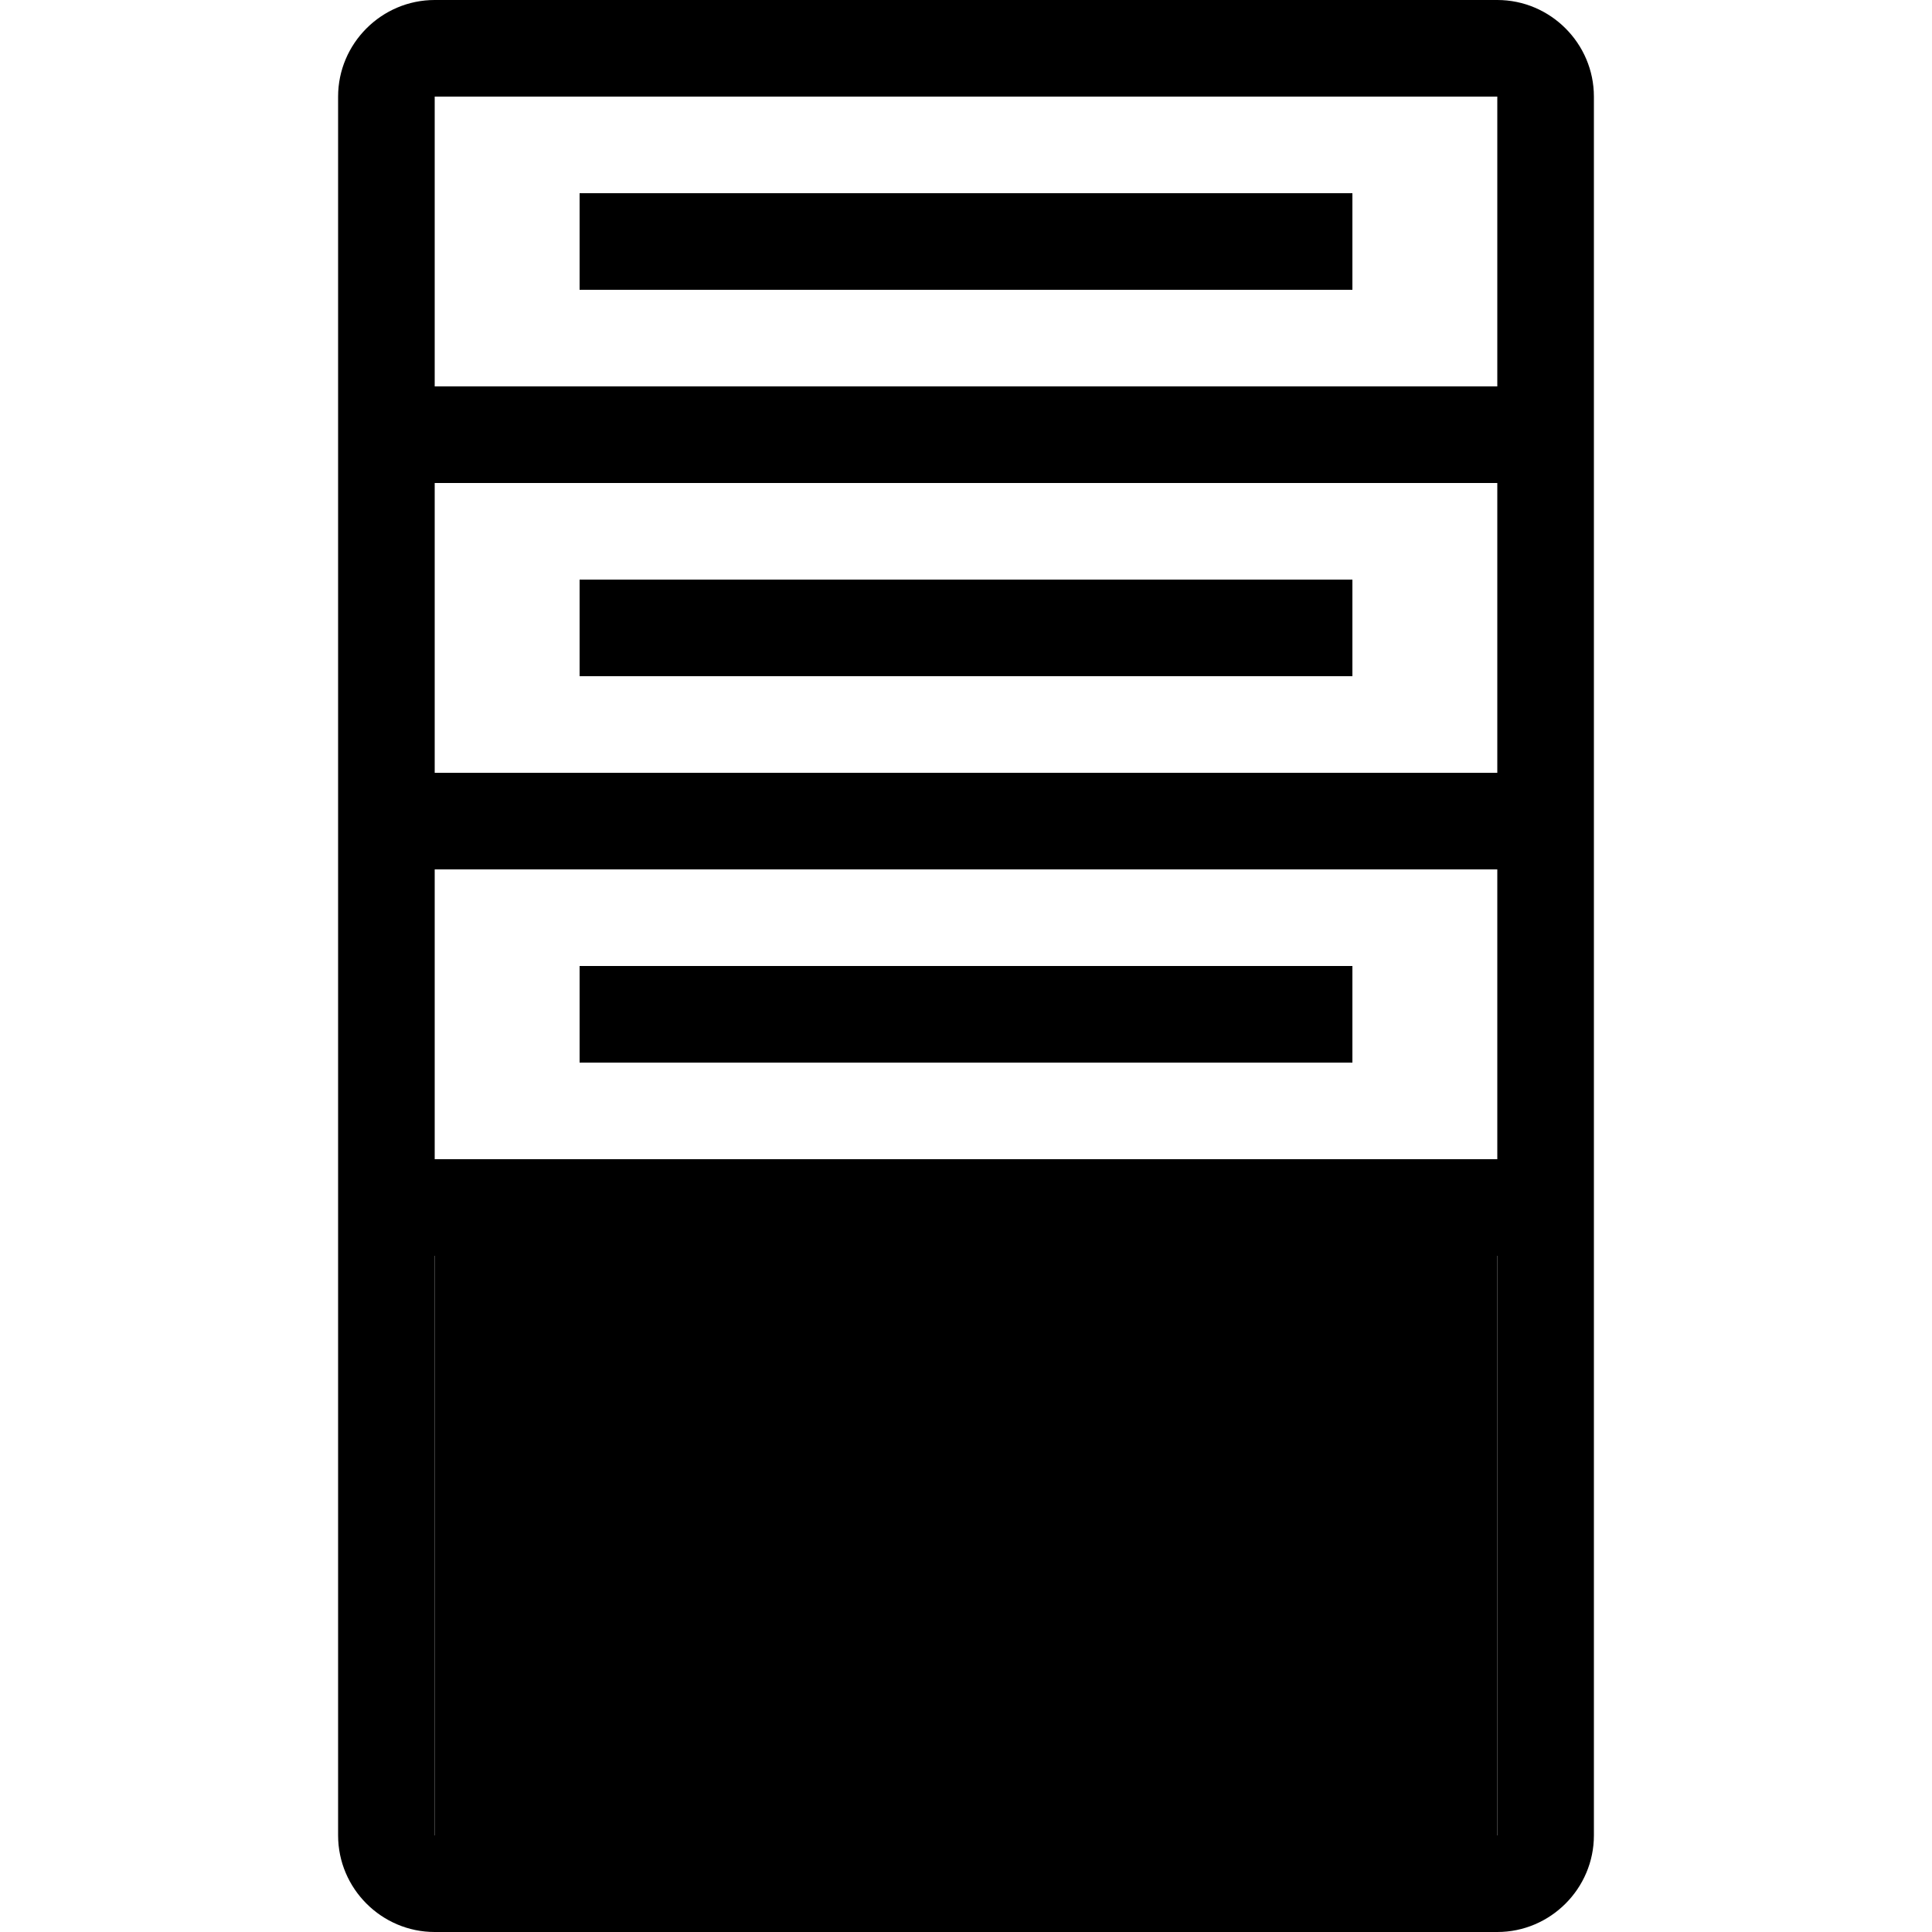 <?xml version="1.0" standalone="no"?><!DOCTYPE svg PUBLIC "-//W3C//DTD SVG 1.1//EN" "http://www.w3.org/Graphics/SVG/1.1/DTD/svg11.dtd"><svg t="1580617967621" class="icon" viewBox="0 0 1024 1024" version="1.1" xmlns="http://www.w3.org/2000/svg" p-id="12178" xmlns:xlink="http://www.w3.org/1999/xlink" width="200" height="200"><defs><style type="text/css"></style></defs><path d="M230.4 665.6h563.2v307.2H230.4z" p-id="12179"></path><path d="M358.4 870.4m-51.2 0a51.2 51.2 0 1 0 102.4 0 51.2 51.2 0 1 0-102.4 0Z" p-id="12180"></path><path d="M512 870.4m-51.2 0a51.2 51.2 0 1 0 102.4 0 51.2 51.2 0 1 0-102.4 0Z" p-id="12181"></path><path d="M665.6 870.4m-51.2 0a51.2 51.2 0 1 0 102.4 0 51.2 51.2 0 1 0-102.4 0Z" p-id="12182"></path><path d="M307.2 102.4h409.6v51.2H307.2zM307.2 307.2h409.6v51.2H307.2zM307.2 512h409.6v51.2H307.2z" p-id="12183"></path><path d="M793.6 0H230.4C202.24 0 179.2 23.04 179.2 51.2v921.6c0 28.16 23.04 51.2 51.2 51.2h563.2c28.16 0 51.2-23.04 51.2-51.2V51.2c0-28.16-23.04-51.2-51.2-51.2zM230.4 51.2h563.2v153.6H230.4V51.2z m0 204.8h563.2v153.6H230.4v-153.6z m563.2 716.8H230.4V665.6h563.2v307.2zM230.4 614.4v-153.6h563.2v153.6H230.4z" p-id="12184"></path></svg>
